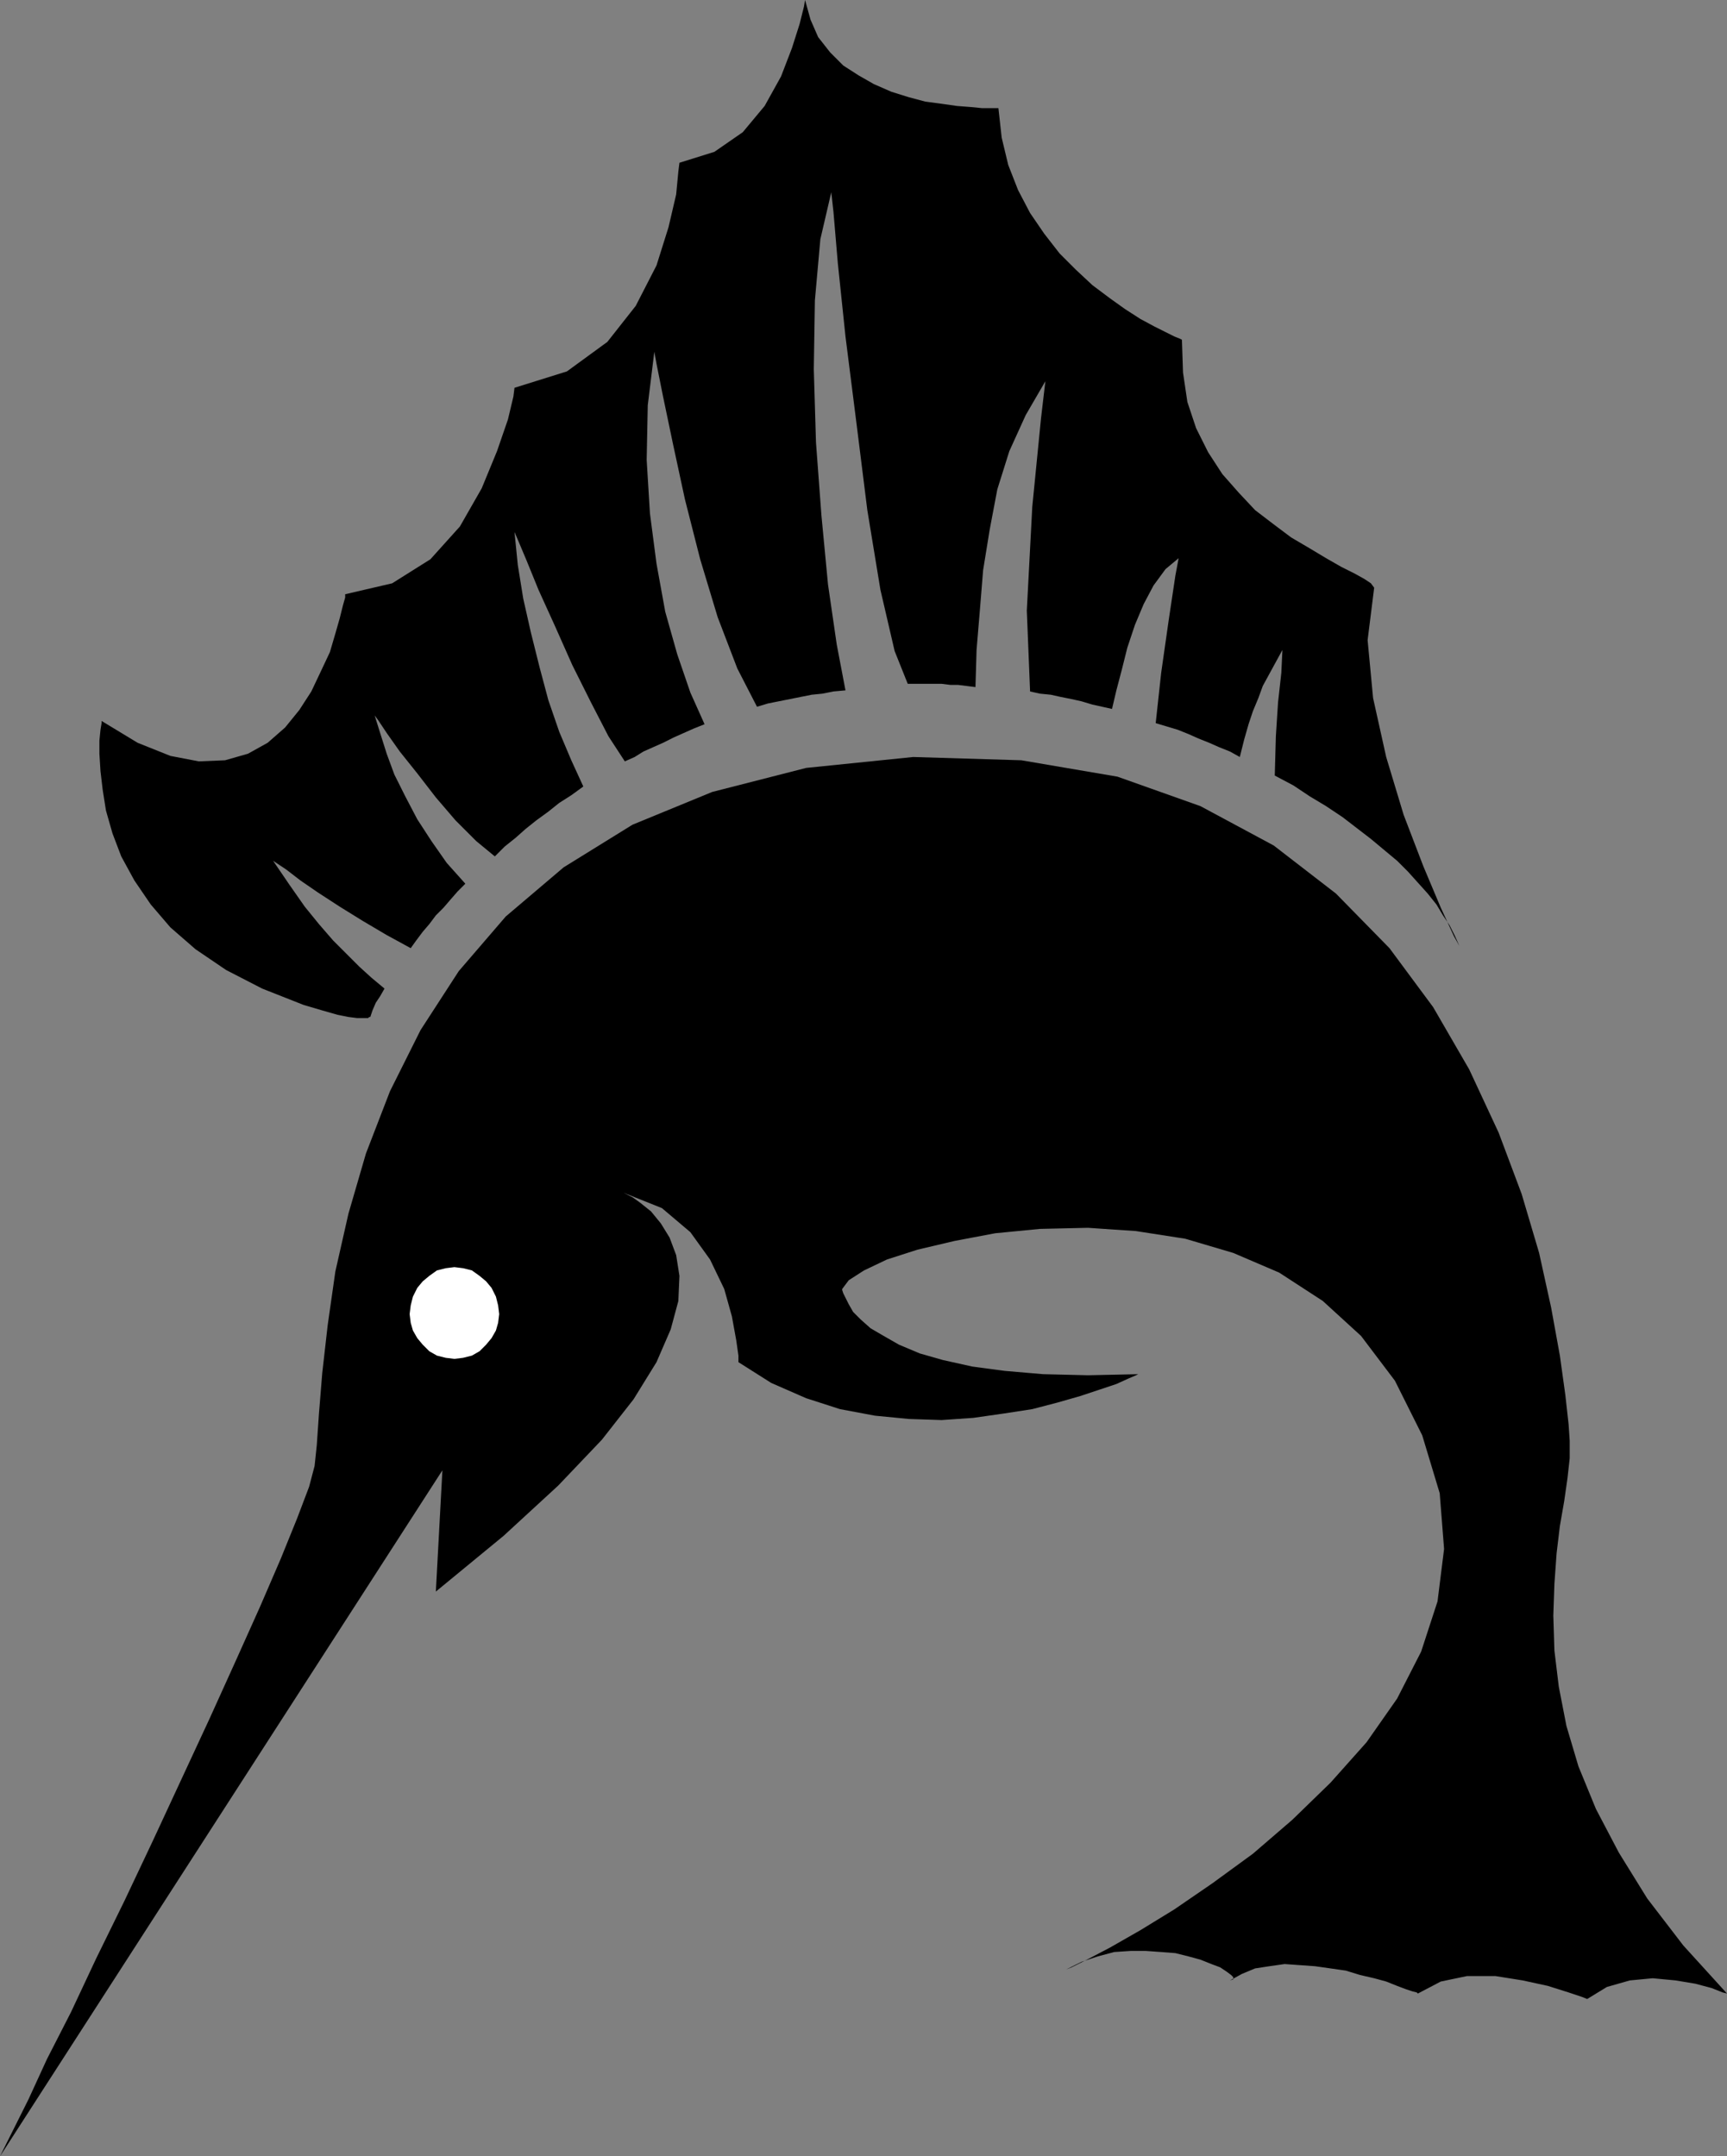 <?xml version="1.0" encoding="UTF-8" standalone="no"?>
<!DOCTYPE svg PUBLIC "-//W3C//DTD SVG 1.0//EN" "http://www.w3.org/TR/2001/REC-SVG-20010904/DTD/svg10.dtd">
<svg xmlns="http://www.w3.org/2000/svg" xmlns:xlink="http://www.w3.org/1999/xlink" fill-rule="evenodd" height="1.974in" preserveAspectRatio="none" stroke-linecap="round" viewBox="0 0 1581 1974" width="1.581in">
<rect x="0" y="0" width="1581" height="1974" fill="#808080" stroke="none"/>
<style type="text/css">
.brush0 { fill: rgb(255,255,255); }
.pen0 { stroke: rgb(0,0,0); stroke-width: 1; stroke-linejoin: round; }
.brush1 { fill: none; }
.pen1 { stroke: none; }
.brush2 { fill: rgb(0,0,0); }
</style>
<g>
<polygon class="pen1 brush2" points="0,1974 3,1968 12,1950 26,1922 43,1885 65,1842 88,1793 114,1740 140,1685 166,1629 192,1573 216,1520 238,1471 257,1427 272,1390 283,1361 288,1342 290,1323 292,1294 295,1257 300,1213 307,1164 319,1111 335,1056 357,999 385,943 420,889 463,839 516,794 579,755 652,725 738,703 836,693 935,696 1023,711 1099,738 1166,774 1223,818 1272,868 1312,922 1345,979 1372,1037 1393,1093 1409,1147 1420,1197 1428,1241 1433,1277 1436,1304 1437,1319 1437,1335 1435,1353 1432,1374 1428,1397 1425,1422 1423,1450 1422,1479 1423,1511 1427,1544 1434,1580 1445,1617 1461,1656 1482,1696 1508,1738 1541,1781 1581,1825 1577,1824 1567,1820 1552,1816 1534,1813 1513,1811 1492,1813 1471,1819 1453,1830 1448,1828 1436,1824 1417,1818 1394,1813 1369,1809 1343,1809 1319,1814 1298,1825 1297,1824 1293,1823 1287,1821 1279,1818 1269,1814 1258,1811 1245,1808 1232,1804 1218,1802 1204,1800 1190,1799 1176,1798 1162,1800 1149,1802 1137,1807 1126,1813 1129,1812 1129,1810 1127,1808 1123,1805 1117,1801 1109,1798 1099,1794 1088,1791 1076,1788 1063,1787 1049,1786 1035,1786 1020,1787 1005,1791 990,1796 976,1803 981,1801 995,1794 1016,1783 1044,1767 1075,1748 1110,1724 1147,1697 1183,1666 1218,1632 1251,1595 1279,1555 1301,1512 1316,1466 1322,1418 1318,1367 1302,1314 1277,1264 1246,1223 1211,1191 1171,1165 1129,1147 1085,1134 1040,1127 996,1124 952,1125 911,1129 874,1136 840,1144 812,1153 791,1163 777,1172 771,1180 771,1181 772,1184 774,1188 777,1194 781,1201 788,1208 797,1216 809,1223 823,1231 842,1239 863,1245 890,1251 920,1255 955,1258 996,1259 1042,1258 1040,1259 1033,1262 1022,1267 1007,1272 989,1278 968,1284 945,1290 919,1294 891,1298 862,1300 832,1299 801,1296 769,1290 738,1280 706,1266 676,1247 676,1241 674,1227 670,1205 663,1180 650,1153 632,1128 606,1106 571,1092 573,1093 579,1096 586,1101 596,1109 605,1120 613,1133 619,1149 622,1168 621,1191 614,1217 601,1247 580,1281 551,1318 511,1360 461,1406 399,1457 405,1346 0,1974 0,1974"/>
<polygon class="pen1 brush2" points="339,931 341,925 344,918 348,912 352,905 340,895 329,885 317,873 305,861 292,846 279,830 265,810 250,788 253,790 262,796 275,806 291,817 311,830 332,843 354,856 376,868 381,861 387,853 393,846 399,838 406,831 412,824 419,816 426,809 409,790 395,770 382,750 371,729 361,709 354,690 348,671 343,655 346,659 354,671 366,688 382,708 399,730 417,751 436,770 453,784 462,775 472,767 481,759 491,751 502,743 512,735 523,728 534,720 523,696 512,670 502,641 494,611 486,579 479,548 474,517 471,487 474,494 482,513 493,540 508,573 524,609 541,643 557,674 572,697 581,693 589,688 598,684 607,680 617,675 626,671 635,667 645,663 632,634 620,599 609,560 601,516 595,470 592,421 593,371 599,322 601,333 607,363 616,406 627,457 641,512 657,565 675,612 693,647 703,644 713,642 723,640 733,638 743,636 753,635 763,633 774,632 766,590 758,535 752,472 747,405 745,338 746,275 751,219 761,176 763,194 767,241 774,308 784,387 794,467 806,540 819,596 831,626 831,626 831,626 831,626 831,626 832,626 840,626 847,626 855,626 862,626 870,627 877,627 885,628 893,629 894,595 897,559 900,522 906,485 913,448 924,413 939,380 957,349 953,383 945,464 940,559 943,633 952,635 962,636 971,638 981,640 990,642 1000,645 1009,647 1018,649 1022,632 1027,613 1032,593 1039,572 1047,553 1056,536 1067,521 1079,511 1076,527 1070,567 1063,616 1058,662 1068,665 1078,668 1088,672 1097,676 1107,680 1116,684 1126,688 1135,693 1139,677 1143,663 1147,651 1152,639 1156,628 1162,617 1168,606 1174,595 1173,616 1170,643 1168,674 1167,710 1184,719 1199,729 1214,738 1229,748 1242,758 1255,768 1267,778 1279,788 1289,798 1298,808 1307,818 1315,828 1321,838 1327,847 1332,857 1336,866 1331,857 1319,831 1303,793 1285,746 1269,693 1257,639 1252,586 1258,538 1255,534 1249,530 1240,525 1228,519 1214,511 1199,502 1182,492 1166,480 1149,467 1134,451 1119,434 1106,414 1095,392 1087,368 1083,341 1082,311 1080,310 1075,308 1067,304 1057,299 1044,292 1030,283 1016,273 1000,261 985,247 970,232 956,214 943,195 932,174 923,151 917,126 914,99 912,99 907,99 899,99 889,98 876,97 862,95 847,93 832,89 816,84 800,77 786,69 772,60 760,48 749,34 742,18 737,0 736,6 732,22 725,44 715,70 700,97 680,121 654,139 622,149 621,157 619,178 612,208 601,243 582,280 556,313 519,340 471,355 470,363 465,384 455,413 441,447 421,482 394,512 359,534 316,544 316,547 314,554 311,566 307,580 302,597 294,614 285,633 274,650 261,666 245,680 227,690 206,696 182,697 156,692 126,680 93,660 93,662 92,668 91,678 91,690 92,706 94,723 97,742 103,763 111,784 123,806 138,828 156,849 179,869 207,888 240,905 278,920 295,925 309,929 319,931 327,932 333,932 337,932 338,931 339,931"/>
<polygon class="pen1 brush0" points="416,1244 424,1243 432,1241 439,1237 445,1231 450,1225 454,1218 456,1211 457,1203 456,1195 454,1187 450,1179 445,1173 439,1168 432,1163 424,1161 416,1160 408,1161 400,1163 393,1168 387,1173 382,1179 378,1187 376,1195 375,1203 376,1211 378,1218 382,1225 387,1231 393,1237 400,1241 408,1243 416,1244"/>
</g>
</svg>
